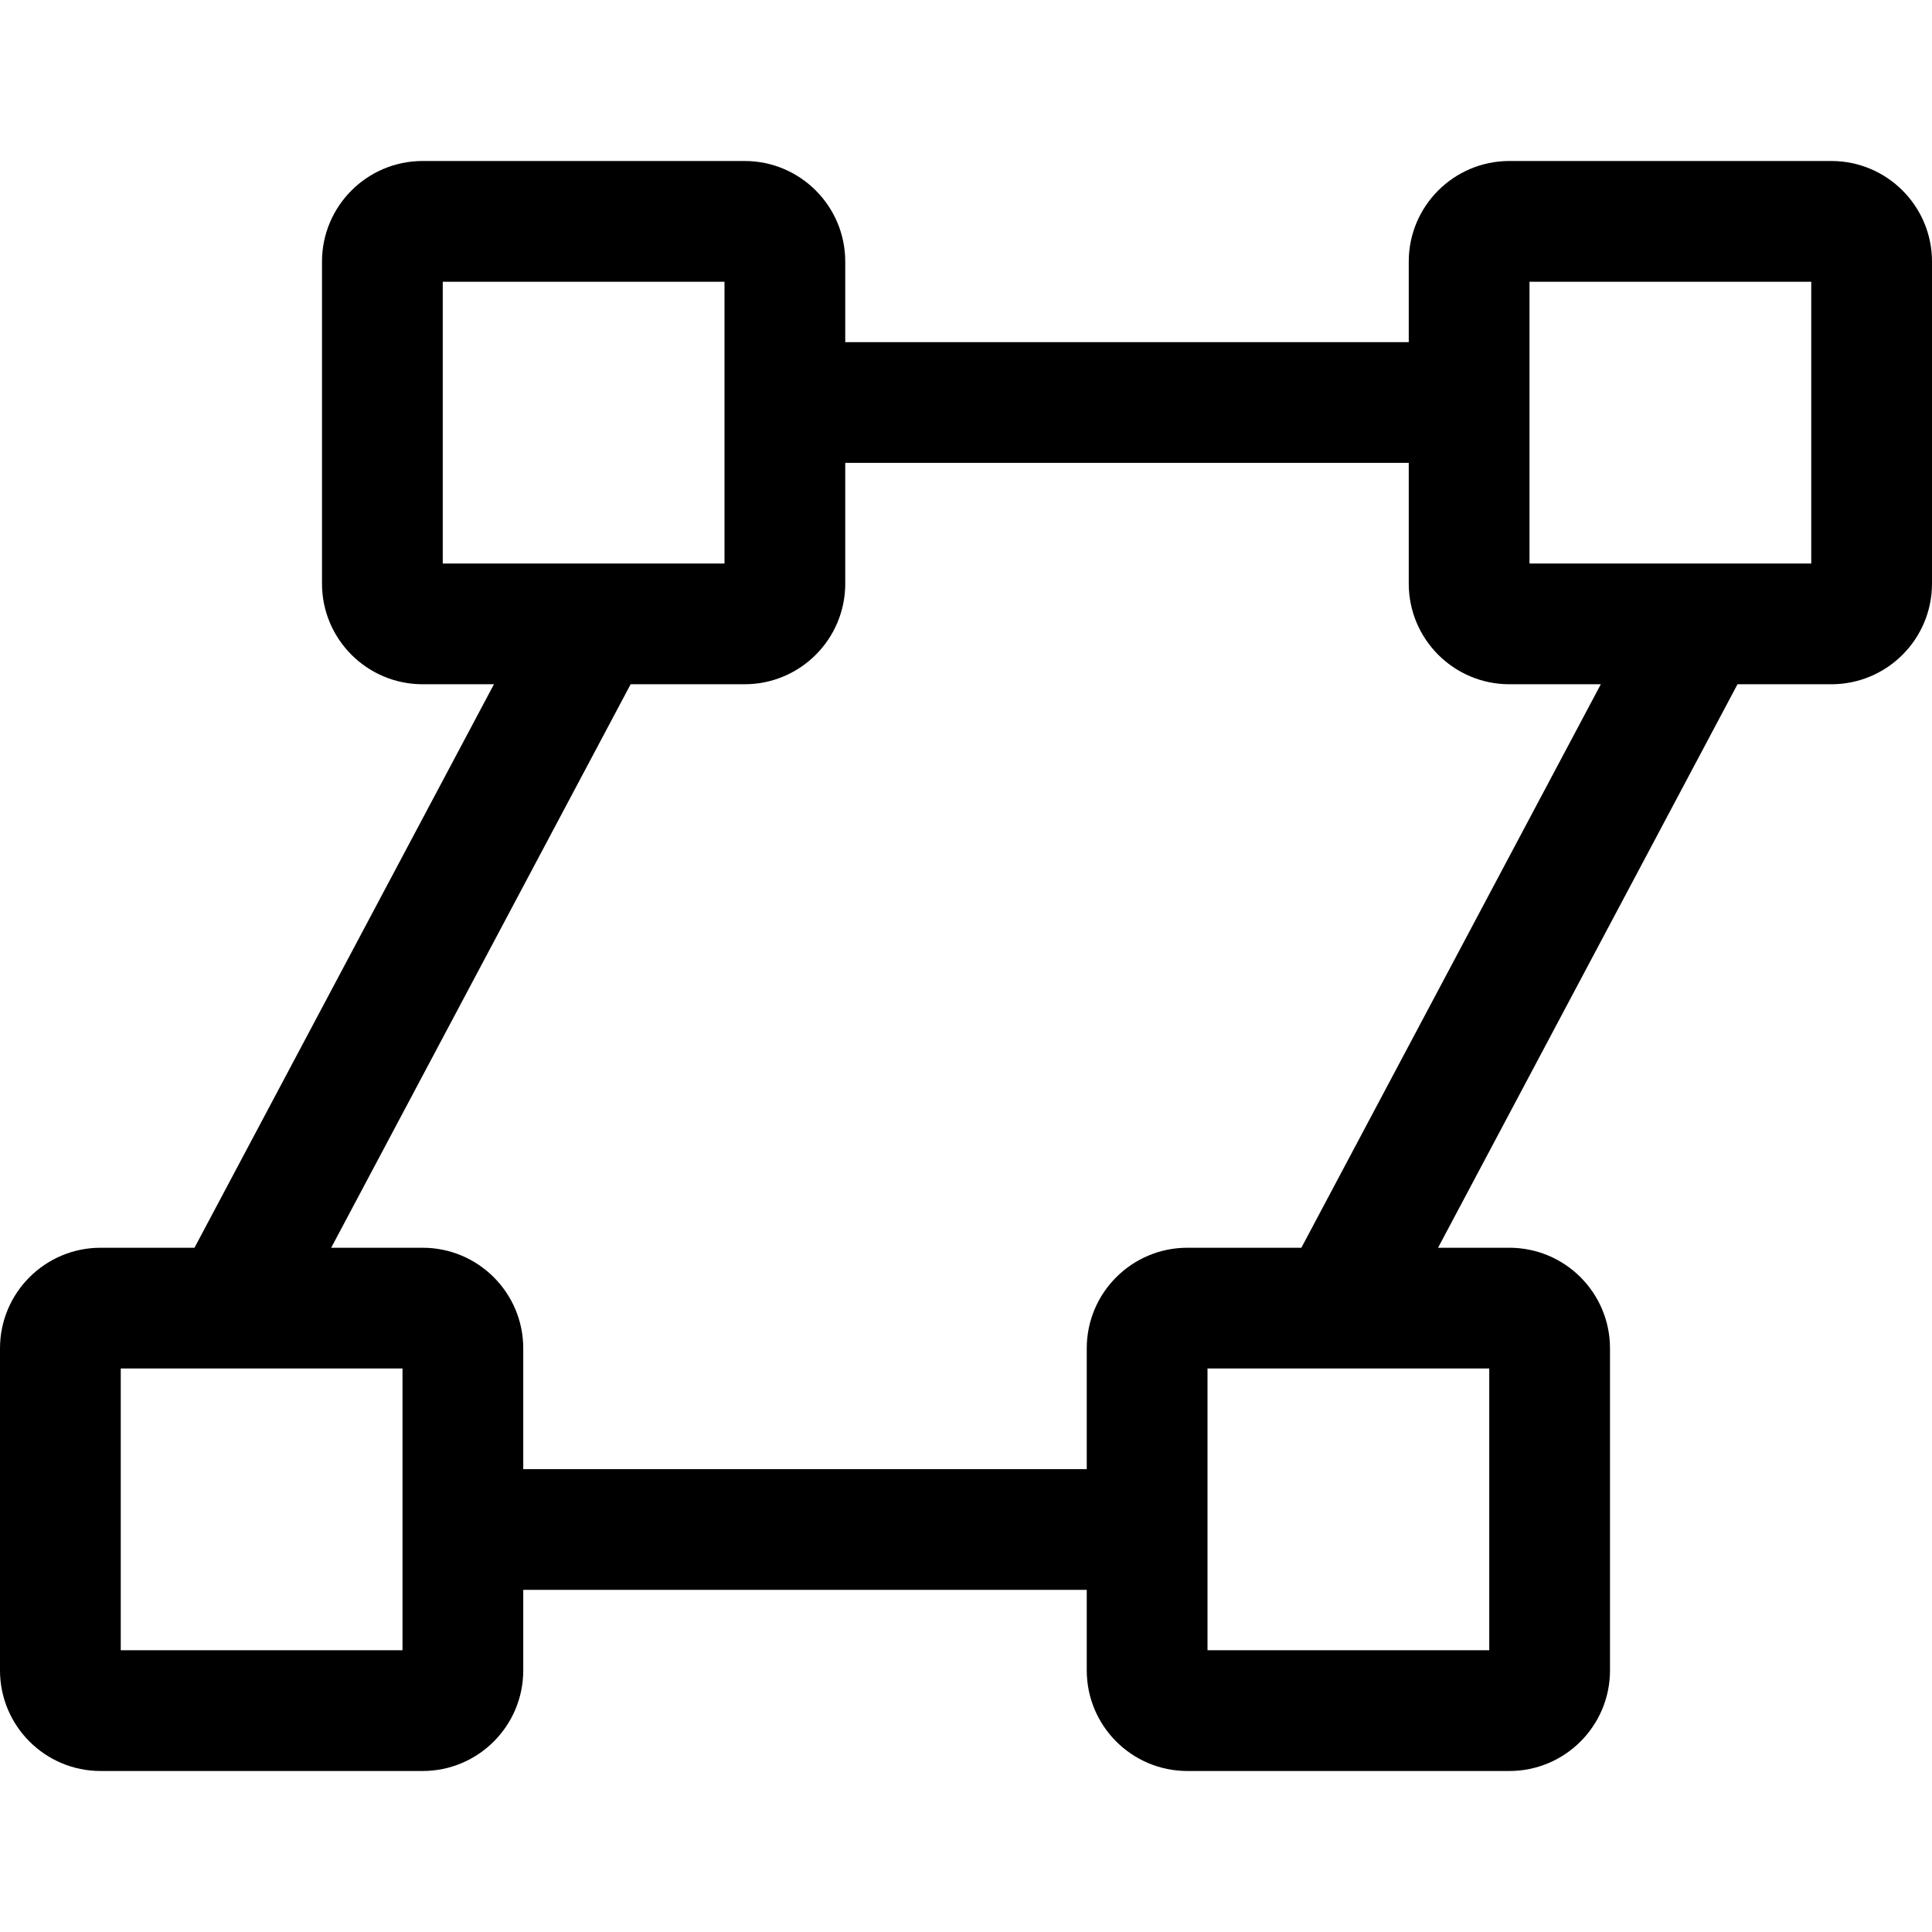 <svg xmlns="http://www.w3.org/2000/svg" width="24" height="24"><path fill-rule="evenodd" d="M4 3.25C4 2.56 4.56 2 5.25 2h4c.69 0 1.25.56 1.25 1.25v1h7v-1c0-.69.56-1.25 1.25-1.25h4c.69 0 1.25.56 1.25 1.25v4c0 .69-.56 1.25-1.25 1.25h-1.166l-3.72 7h.886c.69 0 1.25.56 1.25 1.25v4c0 .69-.56 1.25-1.25 1.25h-4c-.69 0-1.25-.56-1.25-1.25v-1h-7v1c0 .69-.56 1.25-1.25 1.25h-4C.56 22 0 21.44 0 20.75v-4c0-.69.56-1.25 1.25-1.25h1.166l3.72-7H5.25C4.56 8.5 4 7.94 4 7.25v-4zM19.885 8.5H18.75c-.69 0-1.25-.56-1.25-1.25v-1.5h-7v1.5c0 .69-.56 1.25-1.25 1.25H7.834l-3.72 7H5.25c.69 0 1.25.56 1.25 1.25v1.5h7v-1.5c0-.69.56-1.25 1.25-1.25h1.416l3.72-7zM5.5 3.5V7H9V3.5H5.5zm-4 17V17H5v3.5H1.5zm13.5 0V17h3.5v3.5H15zM19 7V3.5h3.5V7H19z"/></svg>